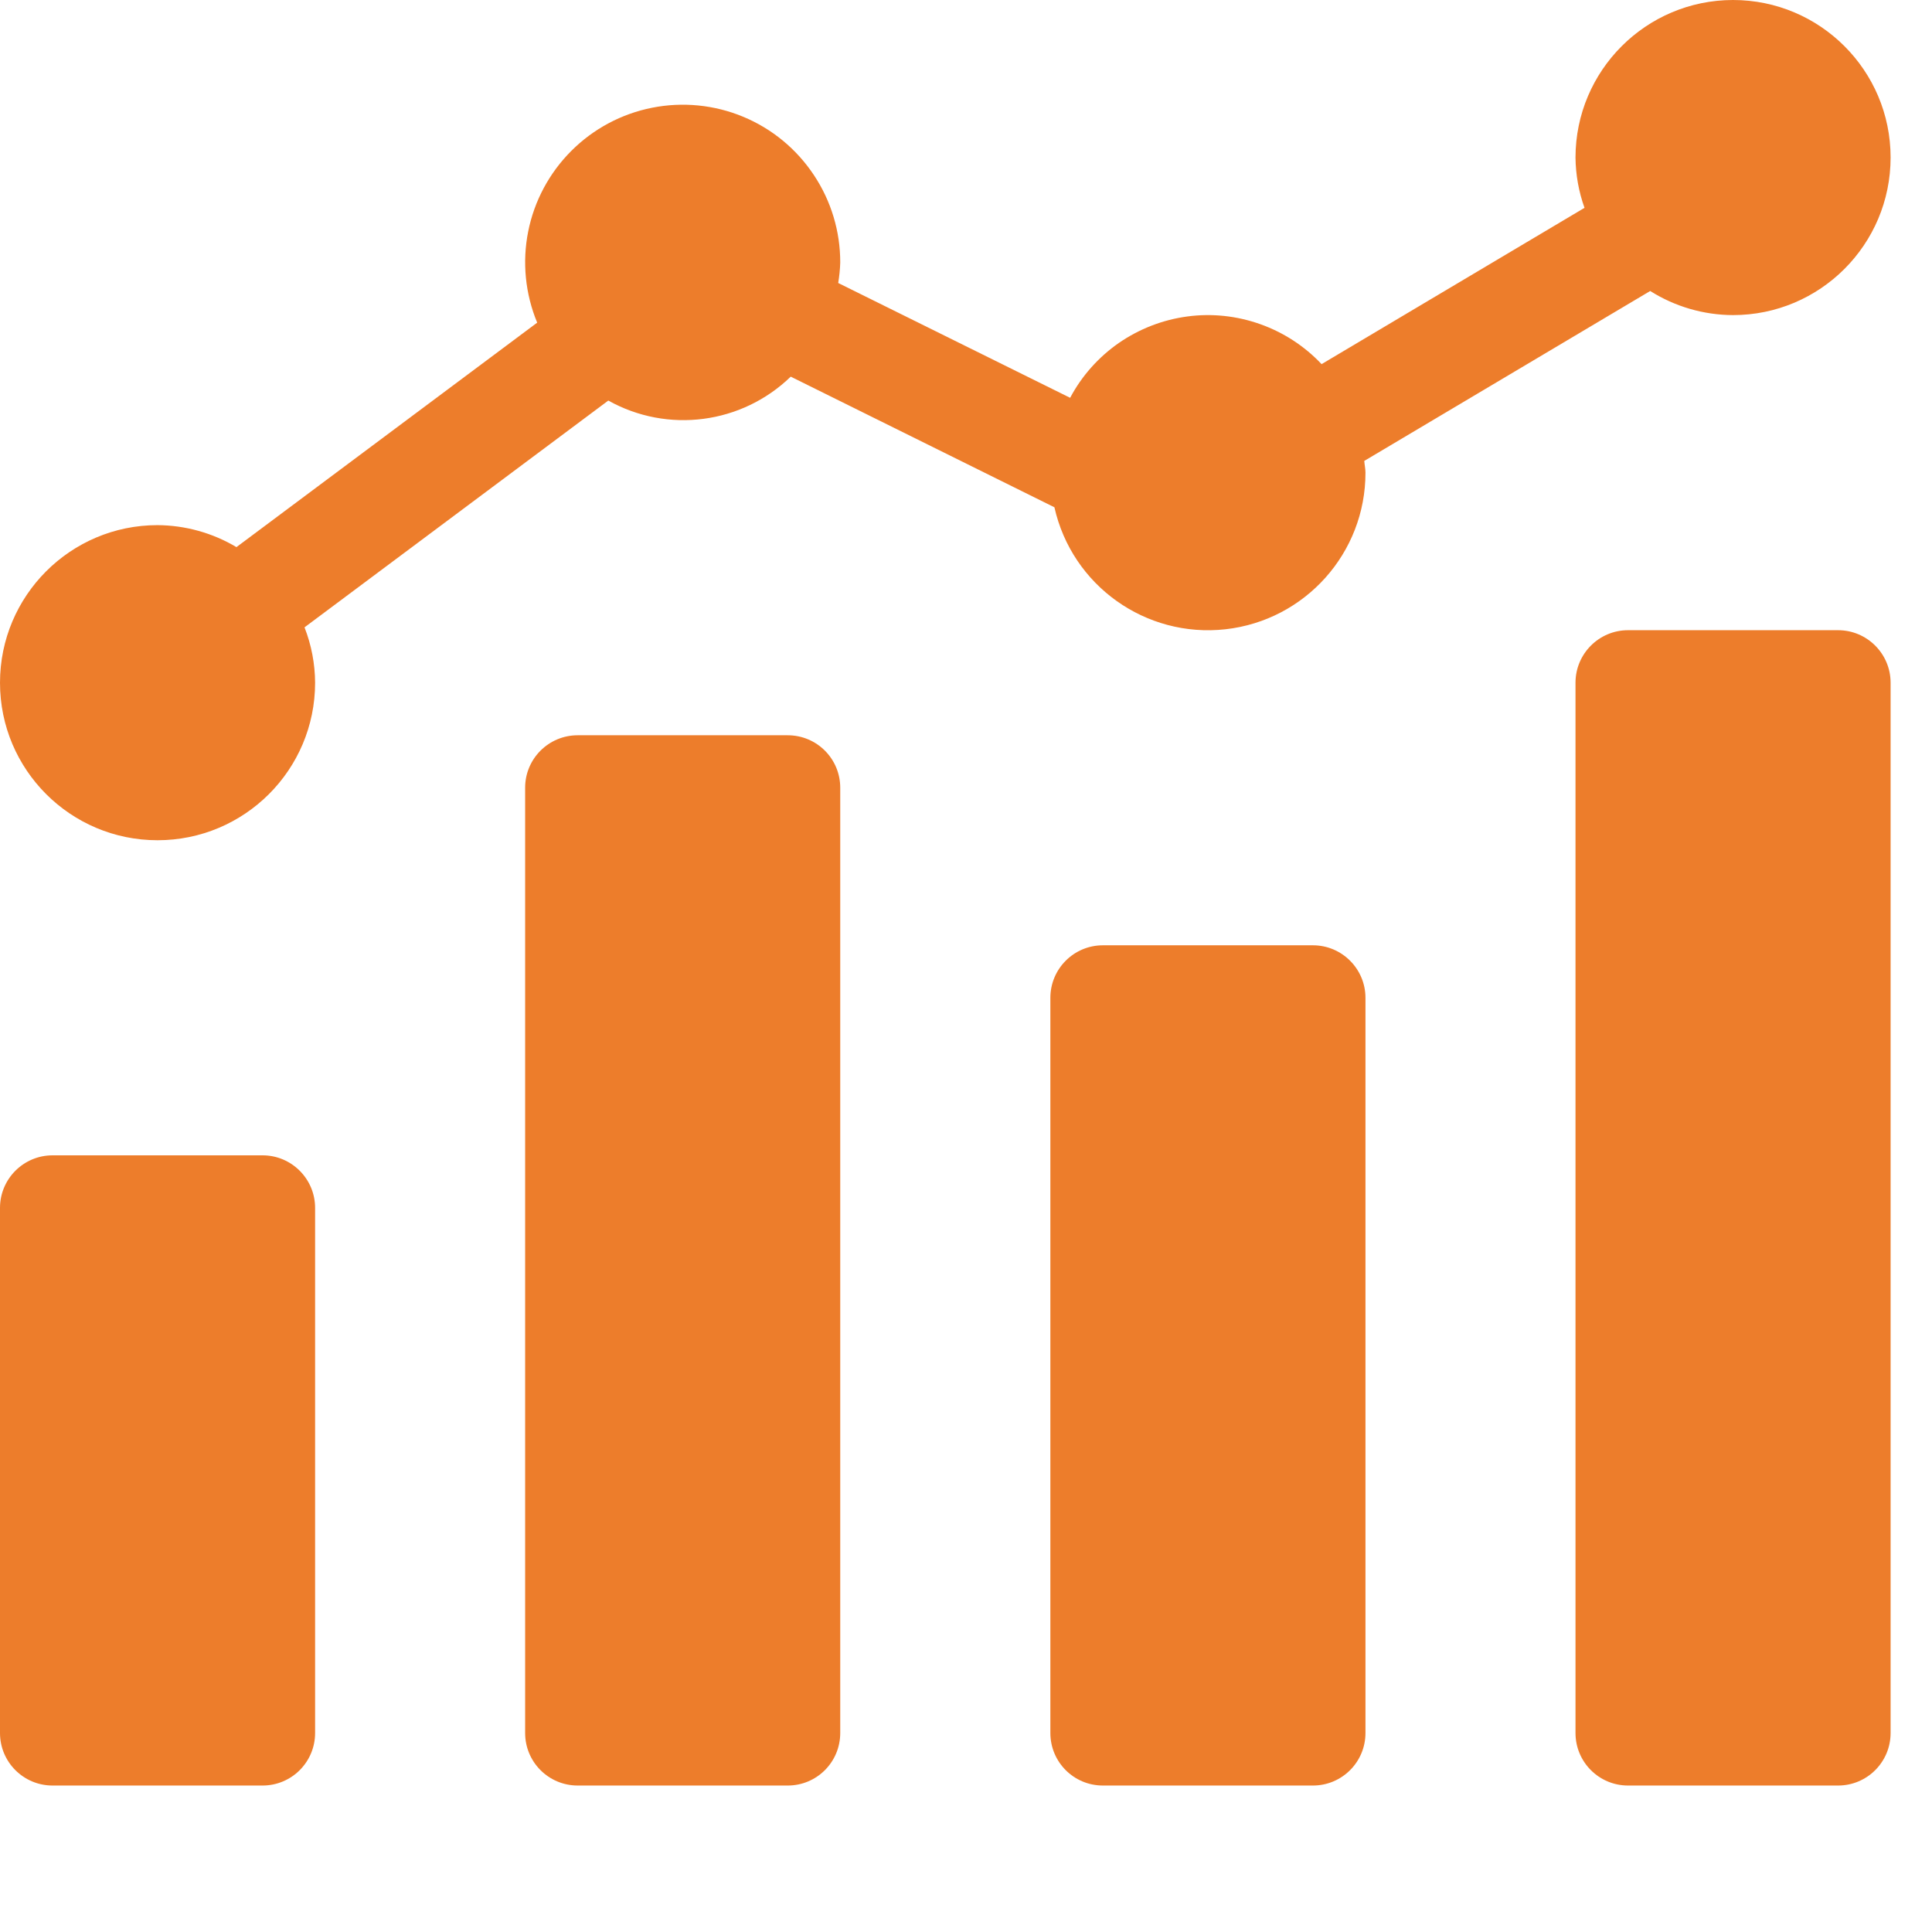 <svg width="21" height="21" viewBox="0 0 21 21" fill="none" xmlns="http://www.w3.org/2000/svg">
<g clip-path="url(#clip0_67_1604)">
<path d="M0.571 12.558H2.854C3.169 12.558 3.425 12.814 3.425 13.129V18.837C3.425 19.153 3.169 19.408 2.854 19.408H0.571C0.256 19.408 0 19.153 0 18.837V13.129C0 12.814 0.256 12.558 0.571 12.558ZM6.279 7.992H8.562C8.878 7.992 9.133 8.247 9.133 8.562V18.837C9.133 19.153 8.878 19.408 8.562 19.408H6.279C5.964 19.408 5.708 19.153 5.708 18.837V8.562C5.708 8.247 5.964 7.992 6.279 7.992ZM11.988 10.275H14.271C14.586 10.275 14.842 10.531 14.842 10.846V18.837C14.842 19.153 14.586 19.408 14.271 19.408H11.988C11.672 19.408 11.417 19.153 11.417 18.837V10.846C11.417 10.531 11.672 10.275 11.988 10.275ZM17.696 6.85H19.979C20.294 6.85 20.55 7.106 20.55 7.421V18.837C20.55 19.153 20.294 19.408 19.979 19.408H17.696C17.381 19.408 17.125 19.153 17.125 18.837V7.421C17.125 7.106 17.381 6.85 17.696 6.85Z" fill="#ED7D2B"/>
<path d="M18.837 0C17.892 0.001 17.126 0.767 17.125 1.712C17.127 1.899 17.16 2.084 17.223 2.259L14.365 3.958C14.18 3.762 13.951 3.613 13.697 3.523C13.443 3.433 13.172 3.404 12.905 3.44C12.637 3.476 12.383 3.575 12.161 3.728C11.94 3.882 11.758 4.086 11.632 4.324L9.111 3.076C9.123 3.002 9.131 2.928 9.133 2.854C9.134 2.515 9.034 2.184 8.846 1.902C8.658 1.619 8.391 1.399 8.078 1.269C7.765 1.139 7.42 1.105 7.088 1.171C6.755 1.237 6.45 1.4 6.21 1.64C5.971 1.879 5.807 2.184 5.741 2.517C5.675 2.849 5.709 3.194 5.839 3.507L2.57 5.947C2.31 5.792 2.014 5.71 1.712 5.708C0.767 5.708 0 6.475 0 7.421C0 8.367 0.767 9.133 1.712 9.133C2.658 9.133 3.425 8.367 3.425 7.421C3.424 7.215 3.385 7.011 3.31 6.819L6.612 4.354C7.258 4.715 8.064 4.609 8.595 4.094L11.461 5.514C11.652 6.365 12.453 6.936 13.32 6.84C14.187 6.743 14.843 6.01 14.842 5.138C14.842 5.094 14.832 5.053 14.829 5.01L17.937 3.163C18.206 3.333 18.519 3.424 18.837 3.425C19.783 3.425 20.55 2.658 20.55 1.712C20.55 0.767 19.783 0 18.837 0Z" fill="#ED7D2B"/>
</g>
<defs>
<clipPath id="clip0_67_1604">
<rect width="20.55" height="20.55" fill="white"/>
</clipPath>
</defs>
</svg>
